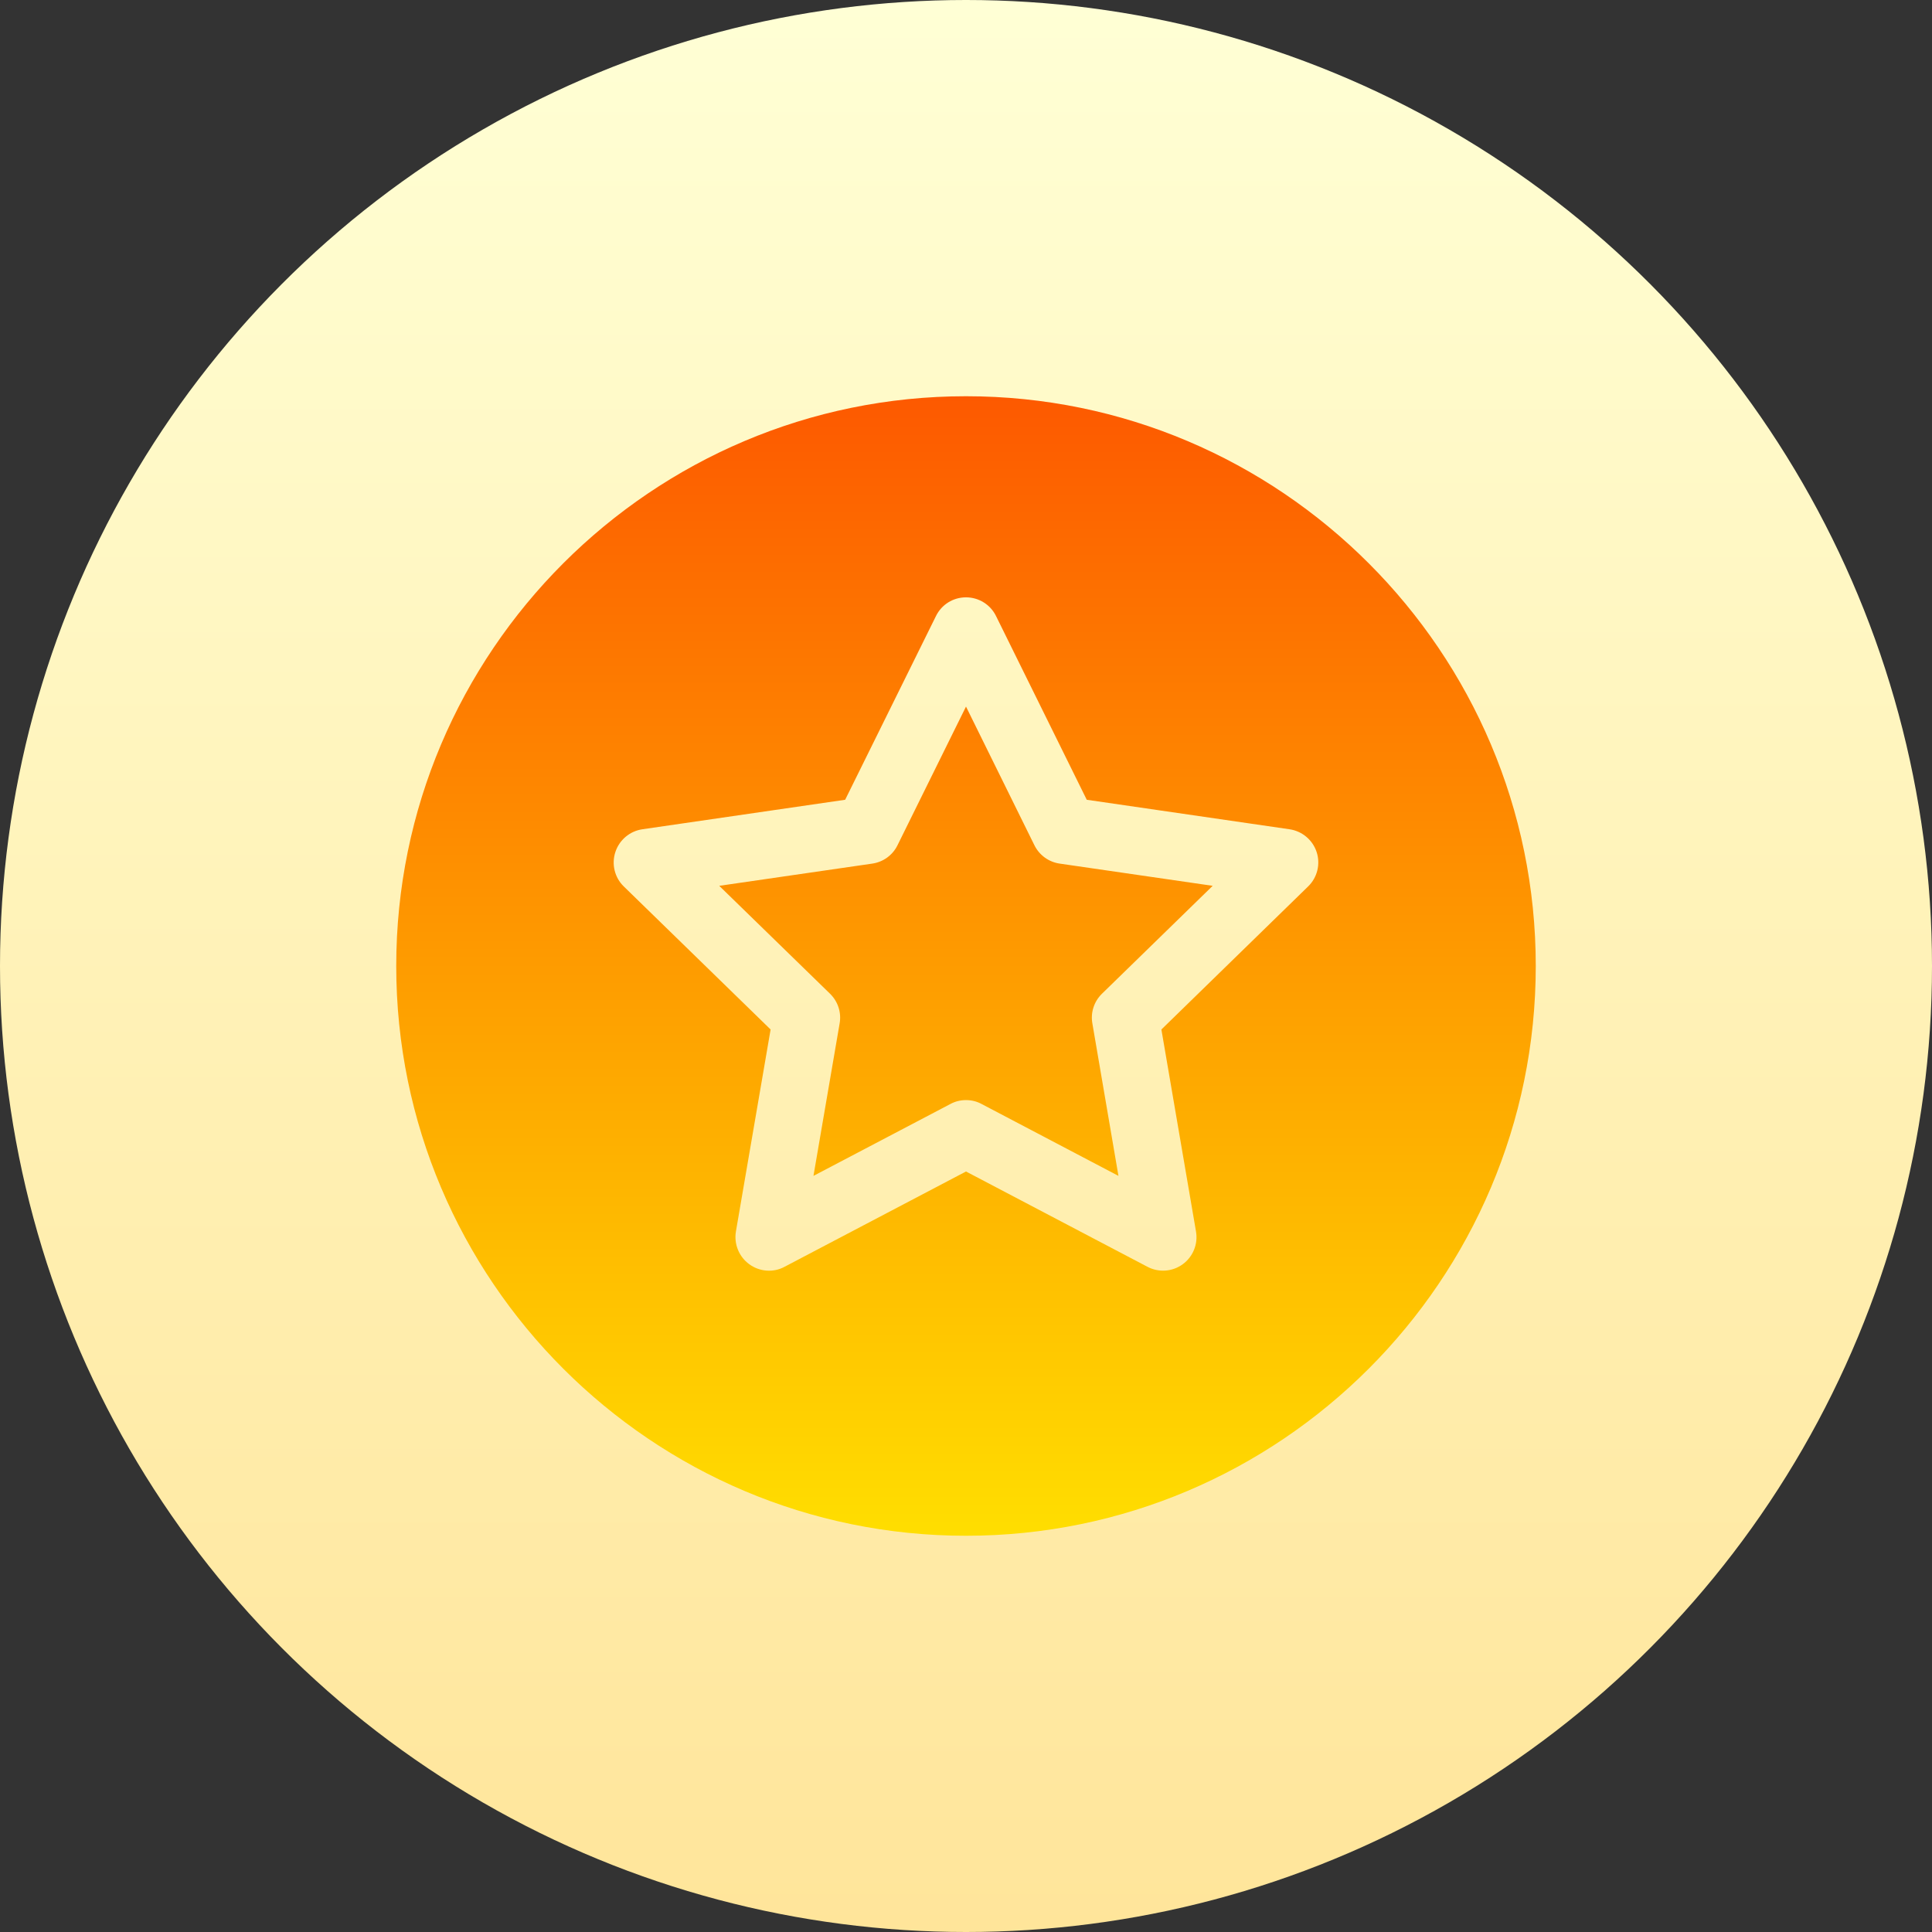 <svg width="22" height="22" viewBox="0 0 22 22" fill="none" xmlns="http://www.w3.org/2000/svg">
<rect x="0" y="0" width="22" height="22" fill="#333333" stroke="none"/>
<circle cx="11" cy="11" r="11" fill="url(#paint0_linear)"/>
<path fill-rule="evenodd" clip-rule="evenodd" d="M11 4.512C7.422 4.512 4.512 7.422 4.512 11C4.512 14.578 7.422 17.488 11 17.488C14.578 17.488 17.488 14.578 17.488 11C17.488 7.422 14.578 4.512 11 4.512ZM11.779 9.625L11 8.046L10.22 9.625C10.165 9.738 10.057 9.816 9.933 9.834L8.19 10.087L9.452 11.316C9.542 11.404 9.583 11.53 9.561 11.654L9.263 13.39L10.823 12.571C10.878 12.541 10.939 12.527 11 12.527C11.061 12.527 11.122 12.541 11.177 12.571L12.736 13.39L12.439 11.654C12.417 11.53 12.458 11.404 12.548 11.316L13.809 10.087L12.067 9.834C11.942 9.816 11.835 9.738 11.779 9.625ZM13.225 11.723L14.896 10.094C15 9.993 15.038 9.841 14.993 9.703C14.948 9.565 14.828 9.464 14.684 9.443L12.375 9.107L11.342 7.015C11.278 6.884 11.145 6.802 11 6.802C10.854 6.802 10.722 6.884 10.658 7.015L9.624 9.107L7.315 9.443C7.171 9.464 7.052 9.565 7.007 9.703C6.962 9.841 6.999 9.993 7.103 10.094L8.775 11.723L8.38 14.023C8.356 14.166 8.415 14.311 8.532 14.396C8.65 14.482 8.807 14.494 8.934 14.425L11 13.34L13.066 14.425C13.193 14.492 13.349 14.483 13.468 14.396C13.585 14.311 13.644 14.166 13.619 14.023L13.225 11.723Z" fill="url(#paint1_linear)"/>
<defs>
<linearGradient id="paint0_linear" x1="22" y1="22" x2="22" y2="0" gradientUnits="userSpaceOnUse">
<stop stop-color="#FFE59A"/>
<stop offset="1" stop-color="#FFFFD5"/>
</linearGradient>
<linearGradient id="paint1_linear" x1="4.512" y1="4.512" x2="4.512" y2="17.488" gradientUnits="userSpaceOnUse">
<stop stop-color="#FD5900"/>
<stop offset="1" stop-color="#FFDE00"/>
</linearGradient>
</defs>
</svg>
